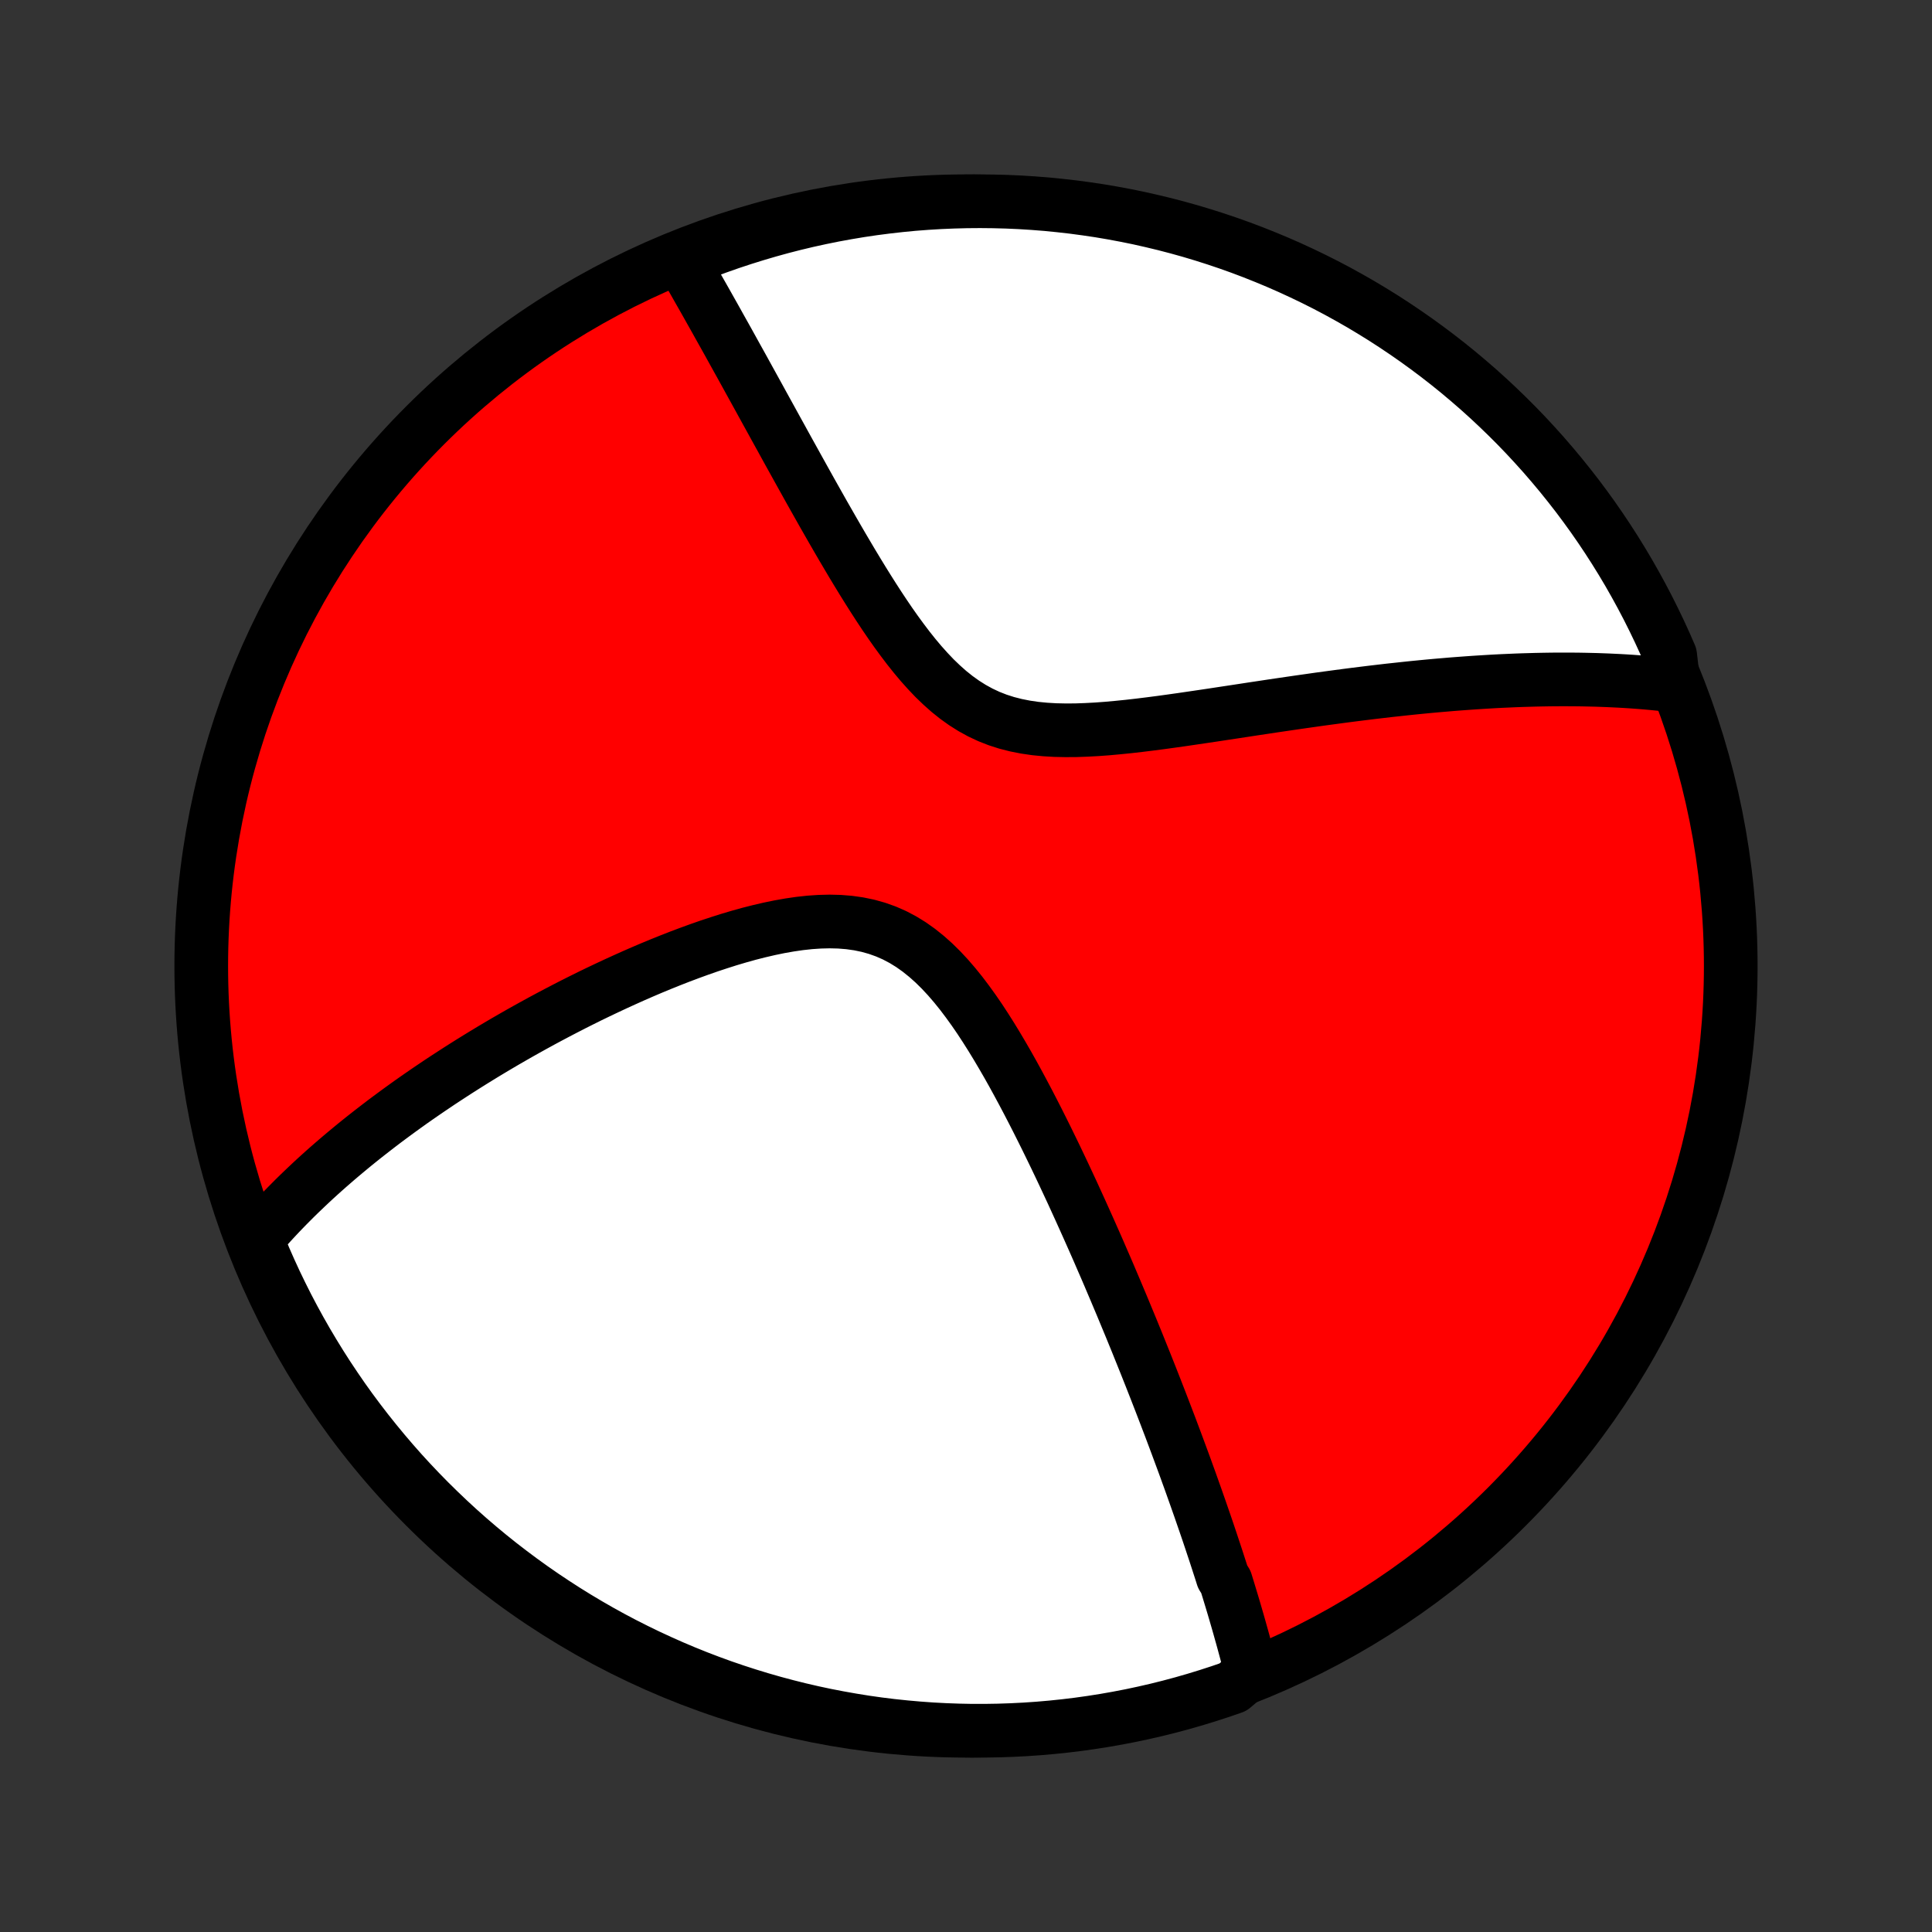<?xml version="1.0" encoding="utf-8" standalone="no"?>
<!DOCTYPE svg PUBLIC "-//W3C//DTD SVG 1.1//EN"
  "http://www.w3.org/Graphics/SVG/1.1/DTD/svg11.dtd">
<!-- Created with matplotlib (http://matplotlib.org/) -->
<svg height="72pt" version="1.1" viewBox="0 0 72 72" width="72pt" xmlns="http://www.w3.org/2000/svg" xmlns:xlink="http://www.w3.org/1999/xlink">
 <rect x="0" y="0" width="72" height="72" fill="#333333" stroke="none"/>
 <defs>
  <style type="text/css">
*{stroke-linecap:butt;stroke-linejoin:round;}
  </style>
 </defs>
 <g id="figure_1">
  <g id="patch_1">
   <path d="
M0 72
L72 72
L72 0
L0 0
z
" style="fill:none;"/>
  </g>
  <g id="axes_1">
   <g id="PatchCollection_1">
    <defs>
     <path d="
M36 -7.5
C43.558 -7.5 50.808 -10.503 56.153 -15.848
C61.497 -21.192 64.5 -28.442 64.5 -36
C64.5 -43.558 61.497 -50.808 56.153 -56.153
C50.808 -61.497 43.558 -64.5 36 -64.5
C28.442 -64.5 21.192 -61.497 15.848 -56.153
C10.503 -50.808 7.5 -43.558 7.5 -36
C7.5 -28.442 10.503 -21.192 15.848 -15.848
C21.192 -10.503 28.442 -7.5 36 -7.5
z
" id="C0_0_a811fe30f3"/>
     <path d="
M46.631 -9.7
L46.584 -9.884
L46.537 -10.069
L46.489 -10.253
L46.441 -10.438
L46.391 -10.622
L46.341 -10.807
L46.29 -10.992
L46.238 -11.177
L46.186 -11.363
L46.133 -11.549
L46.079 -11.735
L46.025 -11.921
L45.97 -12.108
L45.914 -12.295
L45.857 -12.483
L45.8 -12.671
L45.742 -12.86
L45.684 -13.049
L45.564 -13.239
L45.504 -13.43
L45.442 -13.621
L45.38 -13.813
L45.317 -14.007
L45.253 -14.201
L45.188 -14.396
L45.123 -14.592
L45.057 -14.789
L44.99 -14.987
L44.922 -15.186
L44.853 -15.386
L44.783 -15.588
L44.713 -15.791
L44.641 -15.995
L44.569 -16.201
L44.495 -16.408
L44.421 -16.617
L44.346 -16.827
L44.269 -17.039
L44.192 -17.253
L44.113 -17.469
L44.033 -17.686
L43.952 -17.905
L43.87 -18.126
L43.787 -18.349
L43.702 -18.575
L43.617 -18.802
L43.529 -19.032
L43.441 -19.263
L43.351 -19.497
L43.26 -19.734
L43.167 -19.973
L43.073 -20.215
L42.977 -20.459
L42.88 -20.706
L42.781 -20.955
L42.681 -21.207
L42.578 -21.463
L42.474 -21.721
L42.369 -21.982
L42.261 -22.246
L42.152 -22.513
L42.04 -22.783
L41.927 -23.056
L41.812 -23.333
L41.694 -23.613
L41.575 -23.896
L41.453 -24.183
L41.33 -24.473
L41.204 -24.766
L41.075 -25.062
L40.945 -25.363
L40.812 -25.666
L40.676 -25.973
L40.538 -26.283
L40.397 -26.597
L40.254 -26.914
L40.108 -27.234
L39.96 -27.558
L39.808 -27.884
L39.654 -28.214
L39.497 -28.546
L39.337 -28.881
L39.173 -29.219
L39.007 -29.559
L38.837 -29.901
L38.665 -30.244
L38.488 -30.59
L38.309 -30.936
L38.125 -31.284
L37.938 -31.632
L37.748 -31.979
L37.553 -32.326
L37.353 -32.672
L37.15 -33.015
L36.942 -33.356
L36.729 -33.693
L36.511 -34.026
L36.287 -34.352
L36.057 -34.671
L35.821 -34.983
L35.578 -35.284
L35.328 -35.574
L35.07 -35.851
L34.804 -36.113
L34.529 -36.358
L34.245 -36.586
L33.952 -36.794
L33.65 -36.98
L33.337 -37.145
L33.016 -37.286
L32.685 -37.404
L32.346 -37.499
L31.999 -37.571
L31.645 -37.621
L31.285 -37.65
L30.92 -37.659
L30.551 -37.65
L30.178 -37.625
L29.802 -37.584
L29.425 -37.529
L29.046 -37.462
L28.668 -37.384
L28.29 -37.296
L27.912 -37.2
L27.536 -37.095
L27.162 -36.984
L26.791 -36.866
L26.422 -36.744
L26.056 -36.616
L25.693 -36.484
L25.334 -36.349
L24.979 -36.21
L24.628 -36.069
L24.28 -35.925
L23.938 -35.779
L23.599 -35.631
L23.265 -35.481
L22.936 -35.331
L22.611 -35.179
L22.291 -35.027
L21.975 -34.874
L21.665 -34.72
L21.358 -34.566
L21.057 -34.411
L20.761 -34.257
L20.468 -34.102
L20.181 -33.948
L19.898 -33.793
L19.62 -33.639
L19.346 -33.485
L19.077 -33.331
L18.812 -33.178
L18.552 -33.025
L18.295 -32.872
L18.043 -32.72
L17.795 -32.568
L17.551 -32.417
L17.311 -32.266
L17.075 -32.116
L16.843 -31.966
L16.614 -31.817
L16.389 -31.669
L16.168 -31.52
L15.95 -31.373
L15.735 -31.225
L15.524 -31.079
L15.316 -30.933
L15.112 -30.787
L14.91 -30.641
L14.712 -30.496
L14.517 -30.352
L14.324 -30.208
L14.135 -30.064
L13.948 -29.92
L13.764 -29.777
L13.582 -29.634
L13.403 -29.491
L13.227 -29.349
L13.053 -29.206
L12.882 -29.064
L12.713 -28.922
L12.546 -28.78
L12.382 -28.638
L12.22 -28.497
L12.06 -28.355
L11.902 -28.213
L11.746 -28.071
L11.592 -27.928
L11.441 -27.786
L11.291 -27.643
L11.143 -27.501
L10.997 -27.358
L10.853 -27.214
L10.71 -27.07
L10.57 -26.926
L10.431 -26.782
L10.294 -26.636
L10.159 -26.491
L10.025 -26.344
L9.893 -26.197
L9.763 -26.05
L9.635 -25.901
L9.508 -25.752
L9.656 -25.602
L9.85 -25.126
L10.052 -24.668
L10.261 -24.213
L10.479 -23.762
L10.704 -23.314
L10.937 -22.871
L11.178 -22.431
L11.426 -21.996
L11.682 -21.565
L11.945 -21.138
L12.215 -20.716
L12.493 -20.299
L12.777 -19.886
L13.069 -19.478
L13.368 -19.076
L13.674 -18.678
L13.987 -18.286
L14.306 -17.899
L14.632 -17.517
L14.964 -17.141
L15.303 -16.771
L15.648 -16.407
L15.999 -16.049
L16.357 -15.697
L16.72 -15.351
L17.089 -15.011
L17.464 -14.678
L17.845 -14.351
L18.231 -14.031
L18.623 -13.717
L19.02 -13.411
L19.422 -13.111
L19.829 -12.818
L20.241 -12.532
L20.658 -12.254
L21.079 -11.982
L21.505 -11.718
L21.936 -11.461
L22.37 -11.212
L22.809 -10.97
L23.252 -10.736
L23.699 -10.51
L24.15 -10.291
L24.604 -10.081
L25.061 -9.878
L25.522 -9.683
L25.986 -9.496
L26.454 -9.317
L26.924 -9.146
L27.397 -8.984
L27.872 -8.83
L28.35 -8.684
L28.831 -8.546
L29.313 -8.417
L29.797 -8.296
L30.284 -8.183
L30.772 -8.079
L31.262 -7.984
L31.753 -7.897
L32.245 -7.818
L32.739 -7.748
L33.234 -7.687
L33.729 -7.635
L34.225 -7.591
L34.722 -7.555
L35.219 -7.529
L35.717 -7.511
L36.214 -7.501
L36.711 -7.501
L37.208 -7.509
L37.705 -7.526
L38.201 -7.551
L38.697 -7.585
L39.192 -7.628
L39.685 -7.679
L40.178 -7.739
L40.67 -7.808
L41.16 -7.885
L41.648 -7.971
L42.135 -8.065
L42.619 -8.168
L43.102 -8.279
L43.583 -8.399
L44.061 -8.527
L44.537 -8.664
L45.01 -8.809
L45.481 -8.962
L45.948 -9.123
z
" id="C0_1_71c9fabdd5"/>
     <path d="
M62.372 -46.452
L62.176 -46.475
L61.978 -46.497
L61.78 -46.517
L61.58 -46.537
L61.378 -46.555
L61.176 -46.572
L60.971 -46.587
L60.766 -46.602
L60.558 -46.615
L60.349 -46.627
L60.138 -46.637
L59.926 -46.647
L59.711 -46.655
L59.495 -46.663
L59.277 -46.668
L59.057 -46.673
L58.834 -46.677
L58.61 -46.679
L58.383 -46.68
L58.154 -46.68
L57.922 -46.679
L57.688 -46.676
L57.452 -46.672
L57.213 -46.667
L56.971 -46.66
L56.727 -46.653
L56.48 -46.644
L56.23 -46.633
L55.976 -46.622
L55.72 -46.609
L55.461 -46.594
L55.199 -46.578
L54.933 -46.561
L54.664 -46.542
L54.391 -46.522
L54.115 -46.501
L53.836 -46.477
L53.553 -46.453
L53.266 -46.427
L52.976 -46.399
L52.681 -46.37
L52.383 -46.339
L52.081 -46.306
L51.775 -46.273
L51.465 -46.237
L51.15 -46.2
L50.832 -46.161
L50.51 -46.121
L50.183 -46.079
L49.852 -46.035
L49.517 -45.99
L49.178 -45.944
L48.835 -45.895
L48.488 -45.846
L48.136 -45.795
L47.781 -45.743
L47.421 -45.69
L47.058 -45.635
L46.691 -45.58
L46.32 -45.523
L45.945 -45.466
L45.568 -45.409
L45.187 -45.351
L44.803 -45.294
L44.416 -45.237
L44.027 -45.18
L43.636 -45.125
L43.243 -45.071
L42.849 -45.02
L42.453 -44.971
L42.058 -44.926
L41.662 -44.886
L41.267 -44.85
L40.874 -44.821
L40.482 -44.8
L40.093 -44.786
L39.708 -44.784
L39.327 -44.792
L38.951 -44.814
L38.582 -44.85
L38.219 -44.903
L37.864 -44.973
L37.518 -45.061
L37.181 -45.169
L36.854 -45.297
L36.536 -45.446
L36.228 -45.615
L35.93 -45.803
L35.642 -46.009
L35.362 -46.233
L35.092 -46.473
L34.829 -46.726
L34.575 -46.993
L34.327 -47.27
L34.086 -47.557
L33.851 -47.852
L33.622 -48.154
L33.398 -48.46
L33.179 -48.771
L32.965 -49.085
L32.755 -49.402
L32.55 -49.719
L32.348 -50.038
L32.15 -50.356
L31.956 -50.674
L31.765 -50.99
L31.578 -51.306
L31.393 -51.619
L31.212 -51.93
L31.034 -52.238
L30.859 -52.544
L30.686 -52.846
L30.517 -53.146
L30.35 -53.442
L30.186 -53.734
L30.025 -54.023
L29.866 -54.309
L29.71 -54.59
L29.556 -54.868
L29.404 -55.142
L29.255 -55.412
L29.109 -55.678
L28.964 -55.94
L28.822 -56.198
L28.682 -56.453
L28.544 -56.703
L28.408 -56.95
L28.275 -57.193
L28.143 -57.432
L28.013 -57.668
L27.885 -57.9
L27.759 -58.129
L27.635 -58.354
L27.512 -58.575
L27.391 -58.793
L27.272 -59.008
L27.155 -59.22
L27.039 -59.428
L26.924 -59.633
L26.811 -59.835
L26.7 -60.035
L26.59 -60.231
L26.481 -60.424
L26.374 -60.615
L26.268 -60.803
L26.163 -60.988
L26.059 -61.17
L25.957 -61.35
L25.856 -61.528
L25.756 -61.703
L25.657 -61.876
L25.558 -62.047
L25.461 -62.215
L25.807 -62.381
L26.273 -62.615
L26.742 -62.789
L27.214 -62.955
L27.689 -63.112
L28.166 -63.261
L28.645 -63.402
L29.127 -63.535
L29.61 -63.659
L30.096 -63.775
L30.584 -63.882
L31.073 -63.981
L31.564 -64.071
L32.056 -64.153
L32.549 -64.226
L33.043 -64.29
L33.538 -64.346
L34.034 -64.394
L34.531 -64.432
L35.028 -64.462
L35.525 -64.483
L36.022 -64.496
L36.52 -64.5
L37.017 -64.495
L37.514 -64.482
L38.01 -64.46
L38.506 -64.429
L39.001 -64.39
L39.495 -64.341
L39.988 -64.285
L40.48 -64.219
L40.971 -64.146
L41.46 -64.063
L41.947 -63.972
L42.433 -63.873
L42.916 -63.764
L43.398 -63.648
L43.877 -63.523
L44.354 -63.39
L44.828 -63.248
L45.3 -63.098
L45.768 -62.94
L46.234 -62.774
L46.697 -62.599
L47.156 -62.416
L47.612 -62.226
L48.065 -62.027
L48.514 -61.82
L48.959 -61.606
L49.4 -61.384
L49.837 -61.154
L50.269 -60.916
L50.698 -60.671
L51.121 -60.418
L51.541 -60.158
L51.955 -59.89
L52.365 -59.615
L52.77 -59.333
L53.169 -59.044
L53.564 -58.748
L53.953 -58.445
L54.337 -58.135
L54.714 -57.818
L55.087 -57.495
L55.453 -57.165
L55.814 -56.828
L56.168 -56.486
L56.517 -56.137
L56.859 -55.782
L57.194 -55.421
L57.524 -55.054
L57.846 -54.681
L58.163 -54.302
L58.472 -53.918
L58.775 -53.529
L59.07 -53.134
L59.359 -52.734
L59.64 -52.329
L59.914 -51.919
L60.181 -51.504
L60.441 -51.084
L60.693 -50.66
L60.937 -50.231
L61.174 -49.798
L61.404 -49.36
L61.625 -48.919
L61.839 -48.474
L62.045 -48.025
L62.243 -47.572
z
" id="C0_2_24644bed30"/>
    </defs>
    <g clip-path="url(#p1bffca34e9)">
     <use style="fill:#ff0000;stroke:#000000;stroke-width:2.0;" x="0.0" xlink:href="#C0_0_a811fe30f3" y="72.0"/>
    </g>
    <g clip-path="url(#p1bffca34e9)">
     <use style="fill:#ffffff;stroke:#000000;stroke-width:2.0;" x="0.0" xlink:href="#C0_1_71c9fabdd5" y="72.0"/>
    </g>
    <g clip-path="url(#p1bffca34e9)">
     <use style="fill:#ffffff;stroke:#000000;stroke-width:2.0;" x="0.0" xlink:href="#C0_2_24644bed30" y="72.0"/>
    </g>
   </g>
  </g>
 </g>
 <defs>
  <clipPath id="p1bffca34e9">
   <rect height="72.0" width="72.0" x="0.0" y="0.0"/>
  </clipPath>
 </defs>
</svg>
